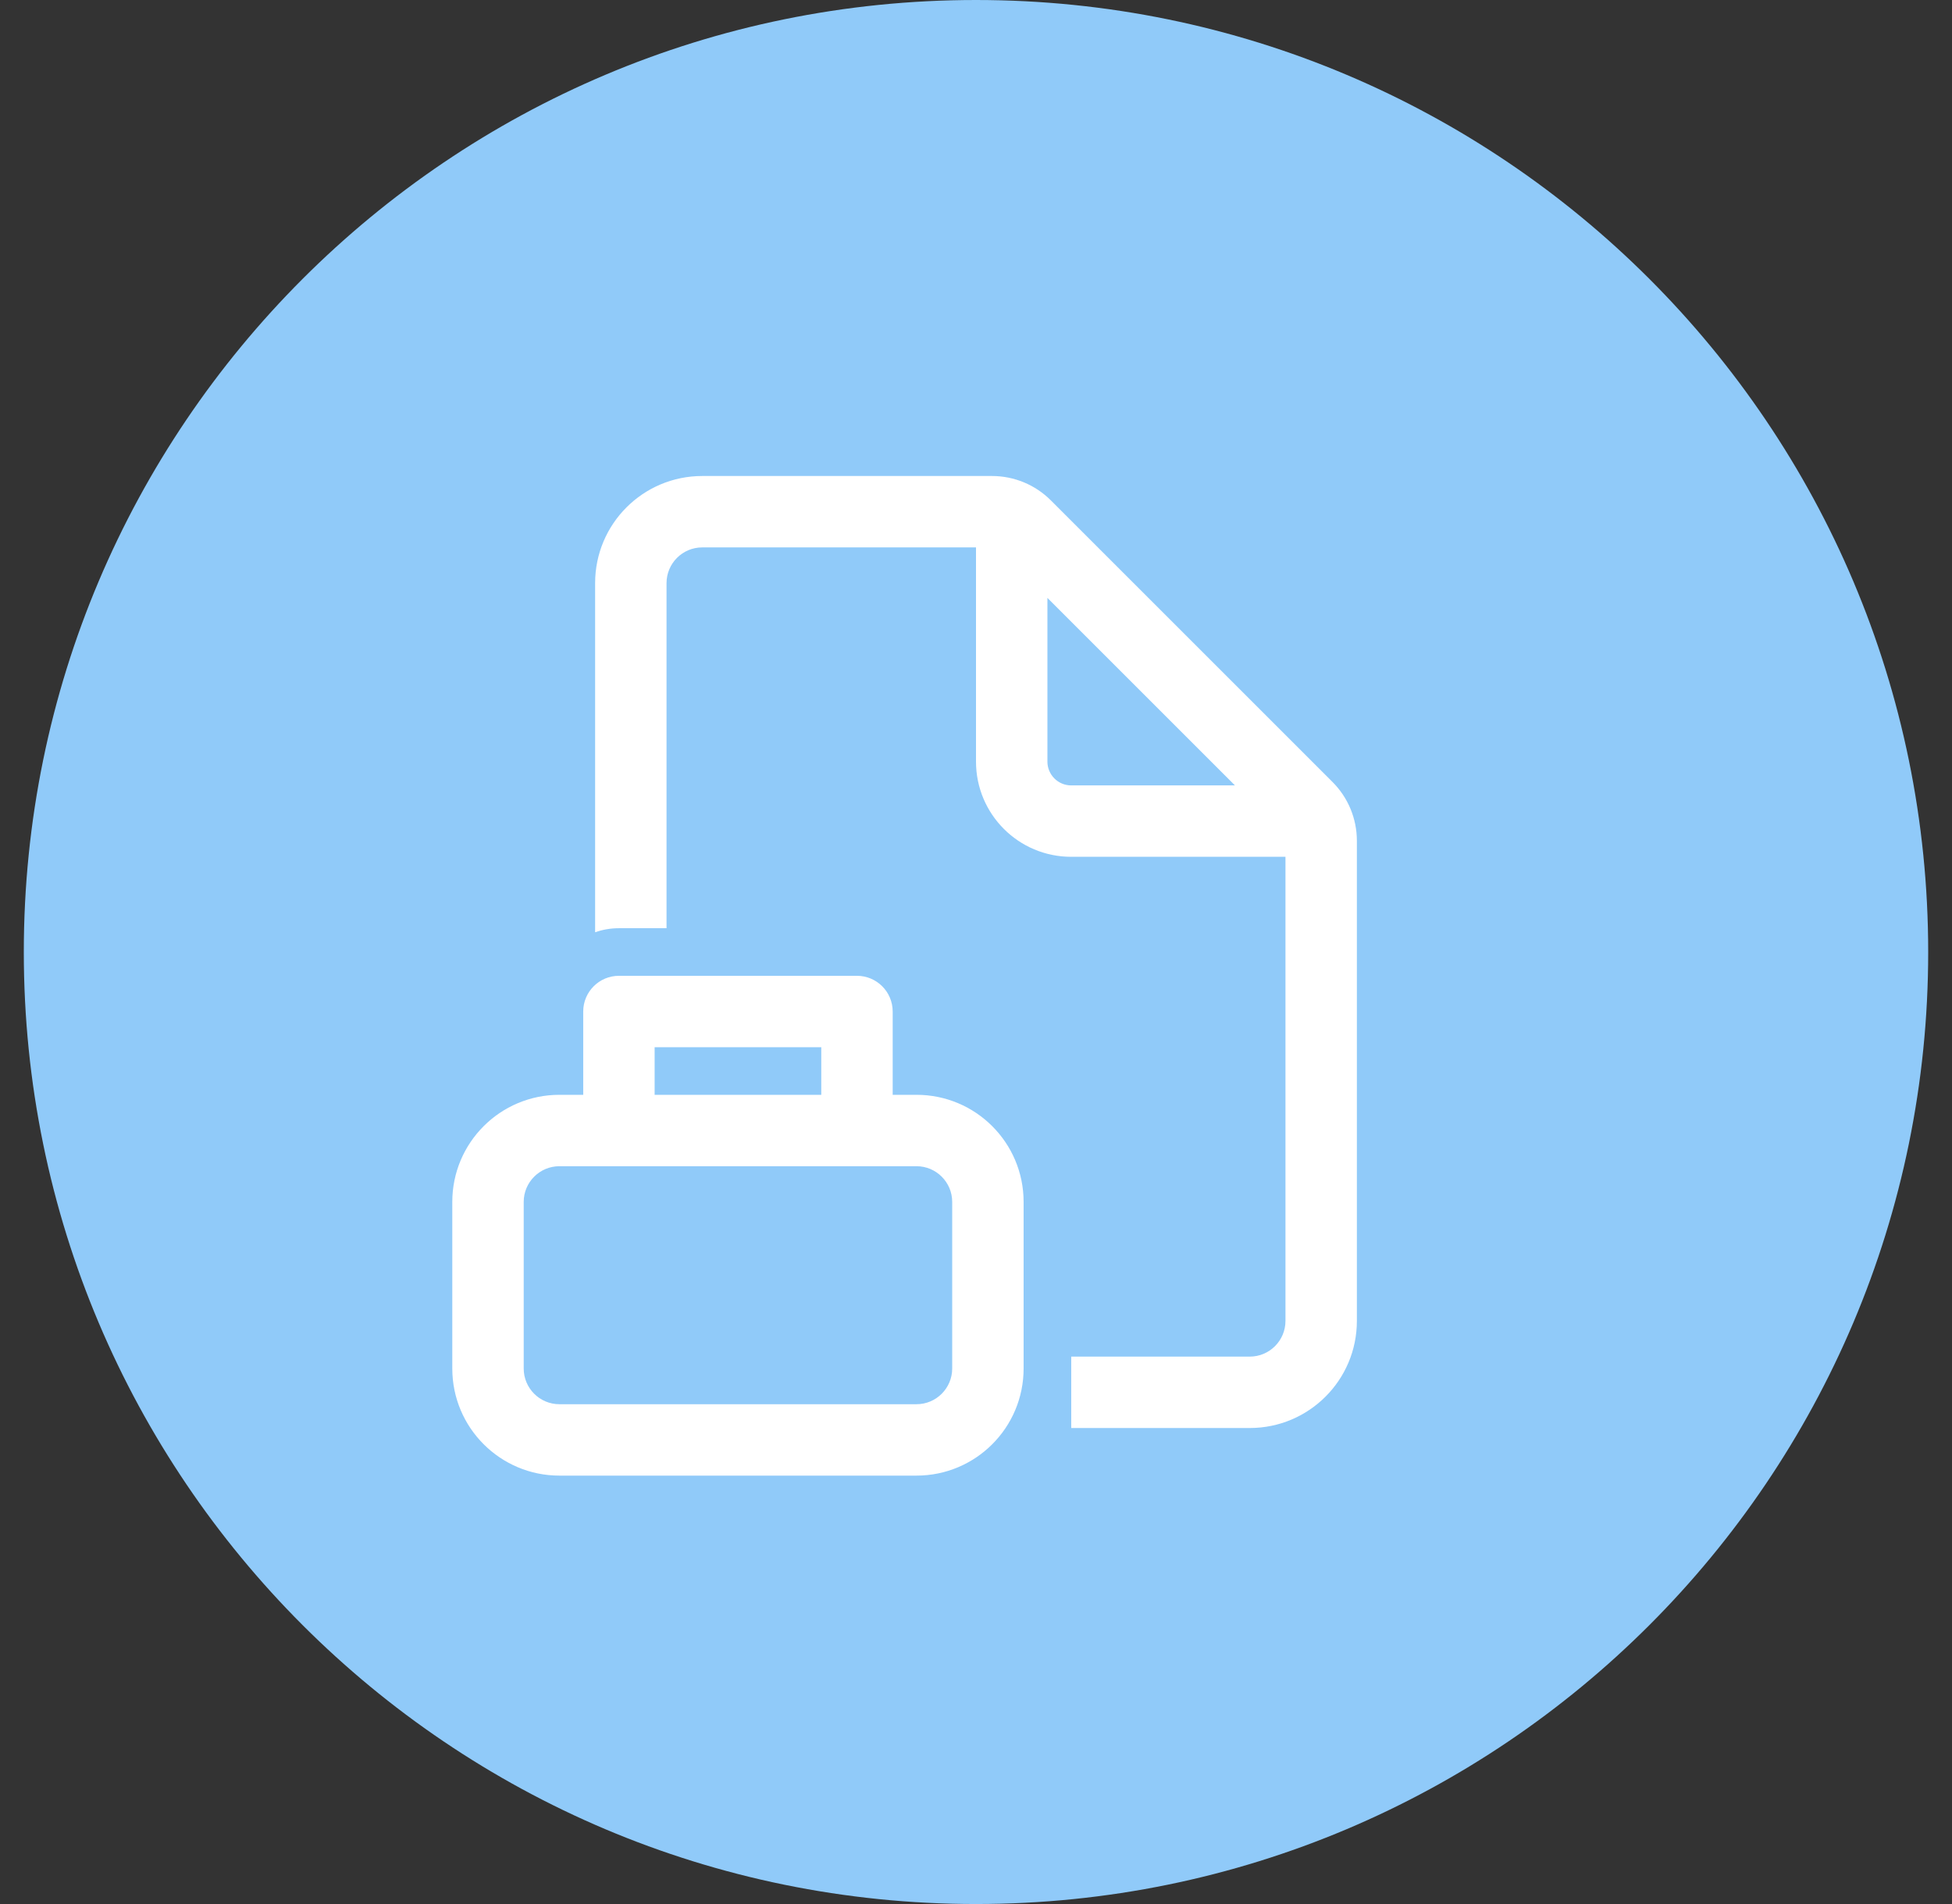 <svg width="41" height="40" viewBox="0 0 41 40" fill="none" xmlns="http://www.w3.org/2000/svg">
<rect x="0" y="0" width="41" height="40" fill="#333333" stroke="none"/>
<path fill-rule="evenodd" clip-rule="evenodd" d="M20.5 40C31.546 40 40.5 31.046 40.5 20C40.5 8.954 31.546 0 20.5 0C9.454 0 0.5 8.954 0.5 20C0.5 31.046 9.454 40 20.5 40Z" fill="#90CAF9"/>
<path d="M14 12.25C14 11.836 14.336 11.5 14.75 11.5H20.5V16C20.5 17.105 21.395 18 22.5 18H27V27.75C27 28.164 26.664 28.5 26.25 28.5H22.5V30H26.25C27.493 30 28.5 28.993 28.5 27.75V17.664C28.5 17.2 28.316 16.755 27.987 16.427L22.073 10.513C21.745 10.184 21.3 10 20.836 10H14.75C13.507 10 12.5 11.007 12.5 12.25V19.585C12.656 19.53 12.825 19.5 13 19.5H14V12.25ZM25.939 16.5H22.5C22.224 16.5 22 16.276 22 16V12.561L25.939 16.5ZM12.25 21.25C12.25 20.836 12.586 20.5 13 20.5H18C18.414 20.5 18.75 20.836 18.75 21.25V23H19.25C20.493 23 21.5 24.007 21.5 25.25V28.75C21.5 29.993 20.493 31 19.25 31H11.75C10.507 31 9.5 29.993 9.5 28.75V25.25C9.5 24.007 10.507 23 11.75 23H12.25V21.25ZM17.25 22H13.75V23H17.25V22ZM11.75 24.5C11.336 24.5 11 24.836 11 25.25V28.75C11 29.164 11.336 29.5 11.75 29.5H19.25C19.664 29.5 20 29.164 20 28.75V25.25C20 24.836 19.664 24.5 19.25 24.5H11.75Z" fill="white"/>
</svg>
